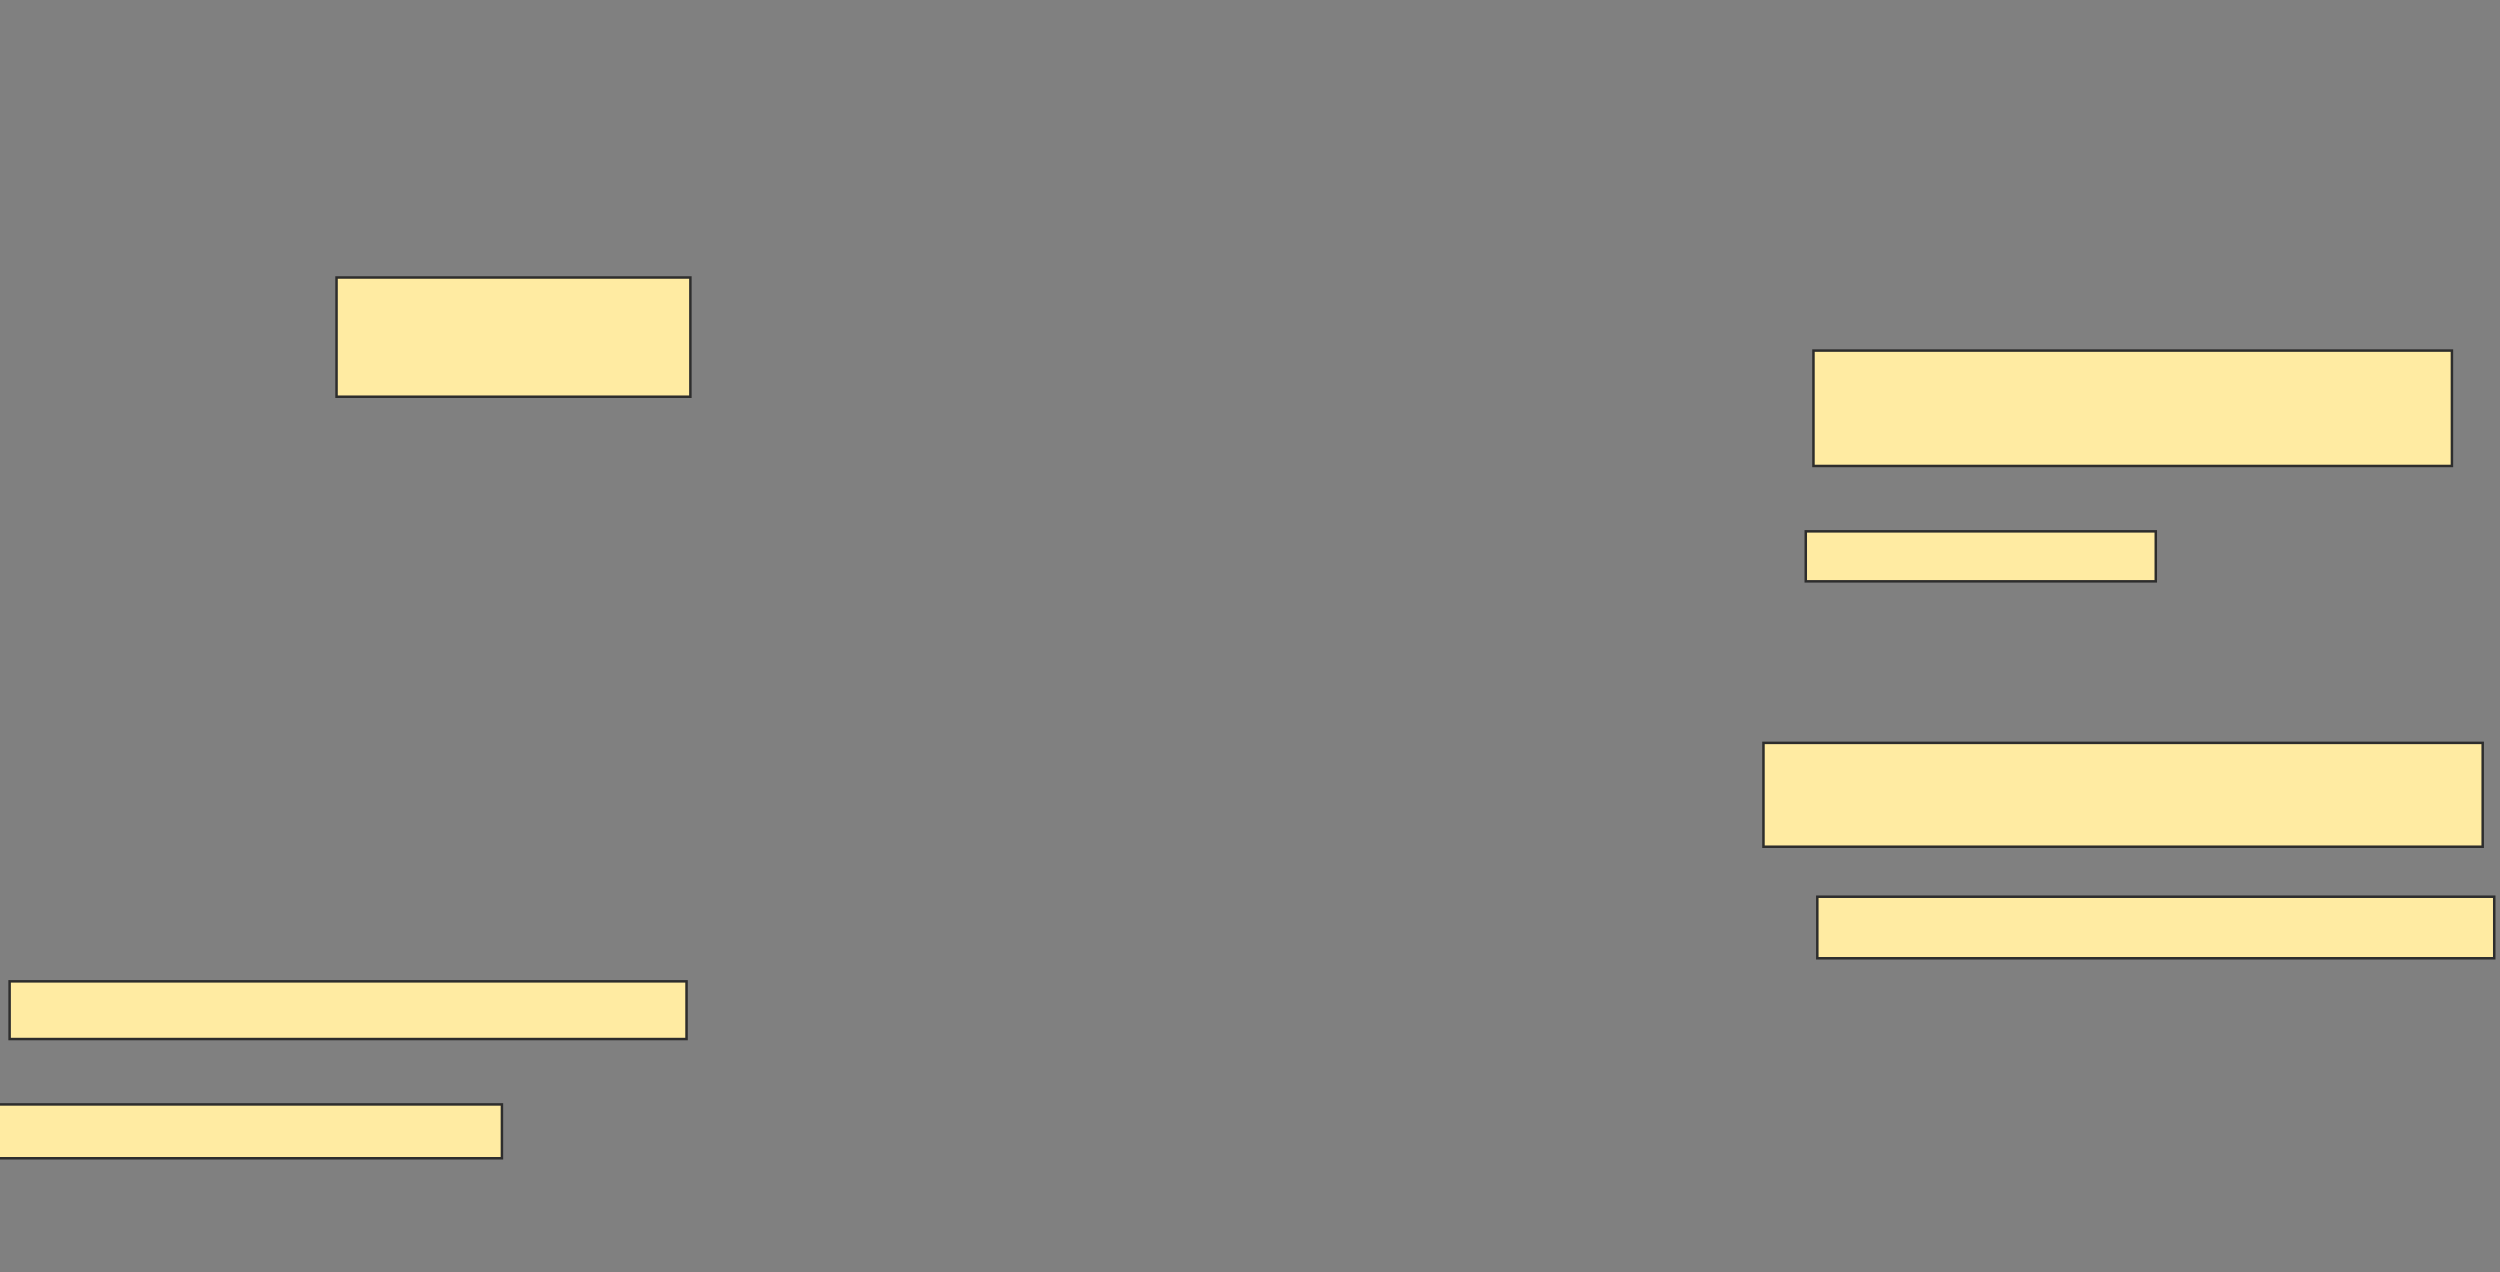 <svg xmlns="http://www.w3.org/2000/svg" width="1000" height="509">
 <rect width="100%" height="100%" fill="#808080" stroke="none"/>
 <!-- Created with Image Occlusion Enhanced -->
 <g>
  <title>Labels</title>
 </g>
 <g>
  <title>Masks</title>
  <rect id="d272e2e5b2a842e68f765865aa48ed51-ao-1" height="47.692" width="141.538" y="111" x="134.615" stroke="#2D2D2D" fill="#FFEBA2"/>
  <rect id="d272e2e5b2a842e68f765865aa48ed51-ao-2" height="20" width="140" y="212.538" x="722.308" stroke="#2D2D2D" fill="#FFEBA2"/>
  <rect id="d272e2e5b2a842e68f765865aa48ed51-ao-3" height="46.154" width="255.385" y="140.231" x="725.385" stroke="#2D2D2D" fill="#FFEBA2"/>
  <rect id="d272e2e5b2a842e68f765865aa48ed51-ao-4" height="41.538" width="287.692" y="297.154" x="705.385" stroke="#2D2D2D" fill="#FFEBA2"/>
  <rect id="d272e2e5b2a842e68f765865aa48ed51-ao-5" height="24.615" width="270.769" y="358.692" x="726.923" stroke="#2D2D2D" fill="#FFEBA2"/>
  <rect id="d272e2e5b2a842e68f765865aa48ed51-ao-6" height="23.077" width="270.769" y="392.538" x="3.846" stroke="#2D2D2D" fill="#FFEBA2"/>
  <rect id="d272e2e5b2a842e68f765865aa48ed51-ao-7" height="21.538" width="201.538" y="441.769" x="-0.769" stroke="#2D2D2D" fill="#FFEBA2"/>
 </g>
</svg>